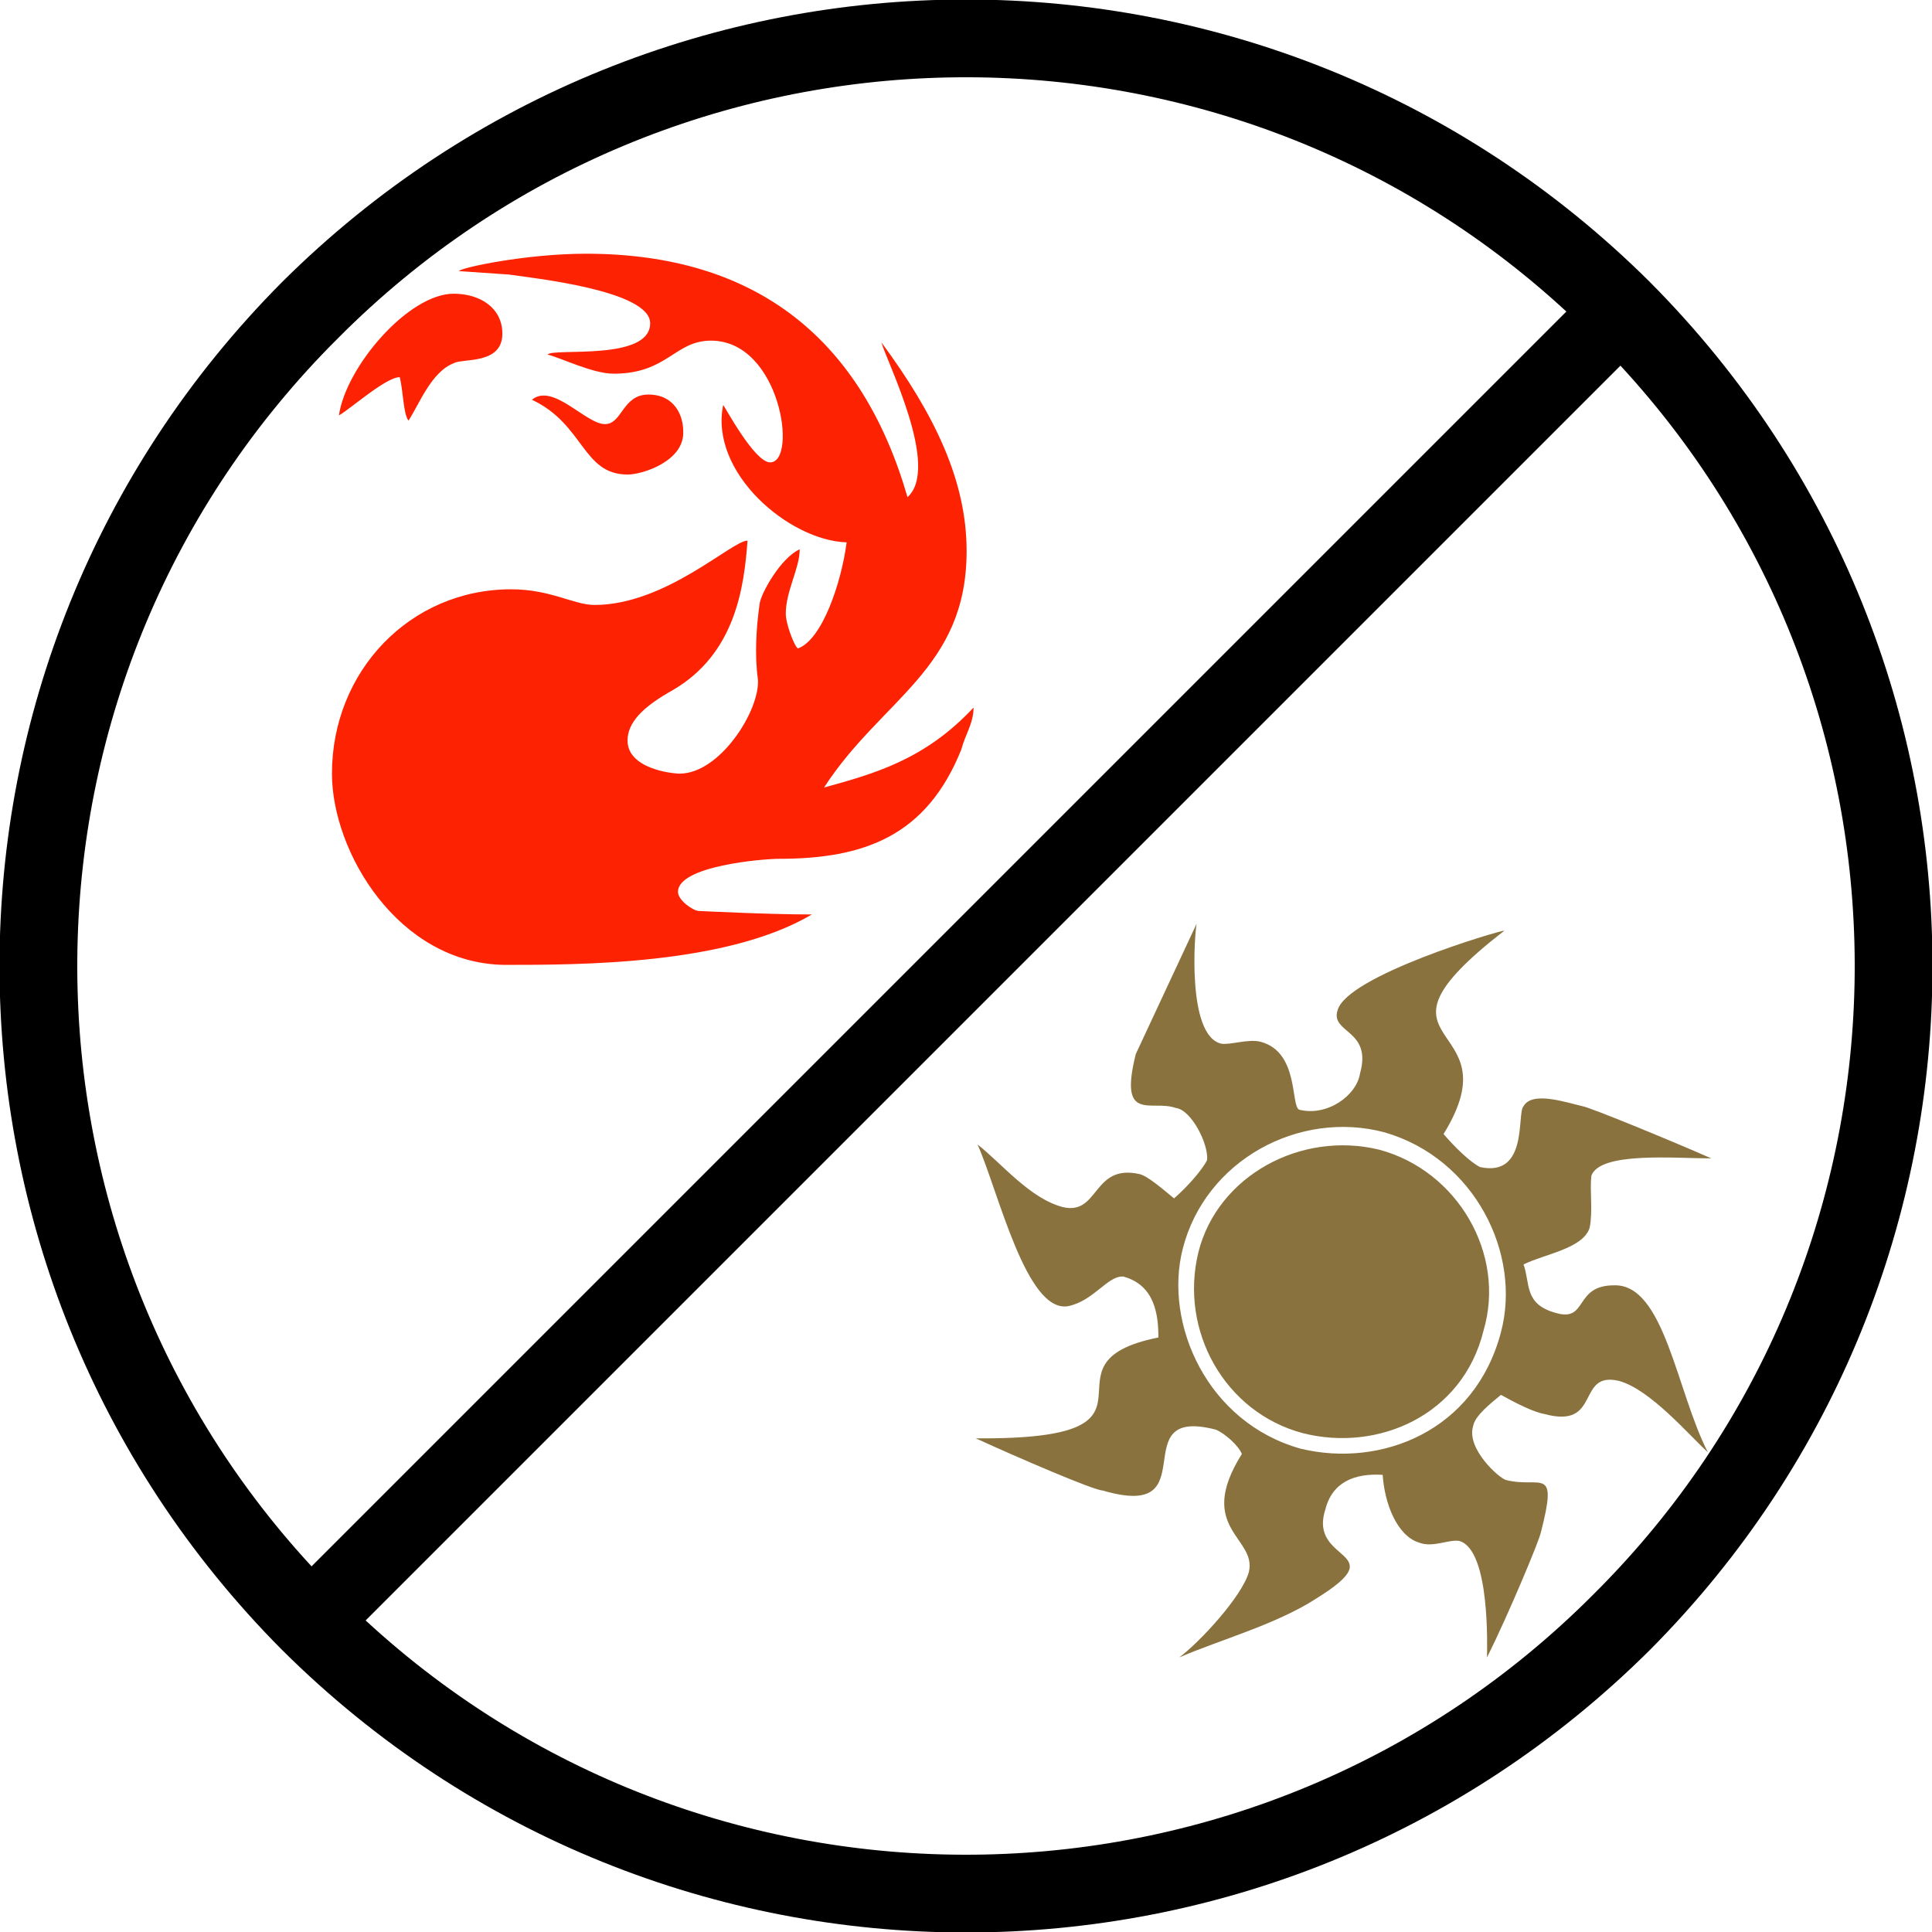 <?xml version='1.0' encoding='ASCII' standalone='yes'?>
<svg xmlns="http://www.w3.org/2000/svg" xmlns:xlink="http://www.w3.org/1999/xlink" version="1.1" viewBox="0 0 100 100">
  <g>
    <g>
      <path d="M14.6,85.4c19.6,19.5,51.2,19.5,70.8,0c19.5-19.6,19.5-51.2,0-70.8c-19.6-19.5-51.2-19.5-70.8,0c-19.5,19.6-19.5,51.2,0,70.8ZM81.074,16.126l-64.948,64.948c-16.614-17.992-16.156-46.142,1.374-63.574c17.432-17.53,45.582-17.988,63.574-1.374ZM18.926,83.874l64.948-64.948c16.614,17.992,16.156,46.142-1.374,63.574c-17.432,17.53-45.582,17.988-63.574,1.374Z"/>
    </g>
    <g transform="translate(32.32, 32.32) scale(0.9) translate(-32.32, -32.32)">
      <path d="M41.2,45.8c-0.9,0-5.8,0.4-5.8,1.9c0,0.5,0.9,1.1,1.2,1.1c0.1,0,3.9,0.2,6.5,0.2c-4.9,2.9-13.3,2.9-17.7,2.9c-6.1-0.1-9.9-6.5-9.9-11c0-5.9,4.5-10.6,10.3-10.6c2.3,0,3.6,0.9,4.8,0.9c4.1,0,7.9-3.7,8.8-3.7c-0.2,2.7-0.7,6.5-4.3,8.6c-1.8,1-2.6,1.9-2.6,2.9c0,1.6,2.5,1.9,3,1.9c2.3,0,4.6-3.6,4.5-5.4c-0.2-1.4-0.1-3,0.1-4.4c0.1-0.6,1.2-2.6,2.3-3.1c0,1.1-0.8,2.4-0.8,3.7c0,0.6,0.5,1.9,0.7,2c1.4-0.5,2.5-3.8,2.8-6.1c-3.3-0.1-7.9-4-7.1-7.9c0.1,0.1,1.8,3.3,2.7,3.3c1.6,0,0.6-7-3.4-7c-2.1,0-2.5,1.9-5.6,1.9c-1.2,0-3-0.9-3.8-1.1c0.3-0.4,5.9,0.4,5.9-1.8c0-1.9-6.8-2.6-8.1-2.8l-2.9-0.2c0.1-0.2,3.9-1,7.3-1c9.9,0,15.9,5,18.5,14c1.9-1.7-1.2-7.8-1.5-8.9c3.1,4.2,4.9,8,4.9,12c0,6.8-4.9,8.5-8.2,13.6c2.9-0.8,5.8-1.6,8.6-4.6c0,0.9-0.5,1.6-0.7,2.4c-2,5-5.6,6.3-10.5,6.3ZM22.5,17.3c-1.3,0.5-2,2.4-2.6,3.3c-0.3-0.4-0.3-1.7-0.5-2.5c-0.8,0-2.8,1.8-3.5,2.2c0.4-2.8,4-7,6.6-7c1.5,0,2.8,0.8,2.8,2.3c0,1.8-2.3,1.4-2.8,1.7ZM32.5,23.7c-2.6,0-2.5-2.9-5.5-4.3c1.2-1,3.1,1.4,4.2,1.4c1,0,1-1.7,2.5-1.7s2,1.2,2,2.1c0.1,1.7-2.3,2.5-3.2,2.5Z" fill="#FD2302"/>
    </g>
    <g transform="translate(67.68, 67.68) scale(0.9) translate(-67.68, -67.68)">
      <path d="M85.6,71.9c-2.5-0.6-1,2.8-4.3,1.9c-0.6-0.1-1.6-0.6-2.5-1.1c-0.6,0.5-1.5,1.2-1.6,1.8c-0.4,1.3,1.5,3,1.9,3.1c2,0.5,3-0.9,2,3c-0.1,0.5-1.9,4.8-3.1,7.2c0-0.5,0.2-6.2-1.6-6.7c-0.6-0.1-1.5,0.4-2.3,0.1c-1.3-0.4-2-2.3-2.1-3.9c-1.6-0.1-2.9,0.4-3.3,2c-1,3.1,4,2.3-0.5,5.1c-2.3,1.5-5.6,2.4-7.9,3.4c1.2-0.9,3.6-3.5,4-4.9c0.5-2-3.1-2.5-0.4-6.8c-0.2-0.5-1-1.2-1.5-1.4c-5.4-1.4-0.4,5.3-6.5,3.5c-0.5,0-4.9-1.9-7.3-3c12.3,0.1,3-4.3,10.5-5.8c0-1.3-0.2-3-2-3.5c-0.9-0.1-1.7,1.4-3.2,1.7c-2.4,0.4-4-6.6-5.2-9.3c1.4,1.1,3,3.1,4.9,3.6c2.1,0.5,1.7-2.5,4.4-1.9c0.5,0.1,1.5,1,2,1.4c0.7-0.6,1.6-1.6,1.9-2.2c0.1-0.9-0.9-2.9-1.8-3c-1.4-0.5-3.3,0.9-2.3-3.1l3.5-7.5c-0.1,0.4-0.6,6.4,1.4,6.9c0.5,0.1,1.6-0.3,2.3-0.1c2.2,0.6,1.7,3.7,2.2,3.9c1.6,0.4,3.3-0.8,3.5-2.1c0.7-2.5-1.7-2.3-1.3-3.6c0.5-2,9.3-4.6,9.6-4.6c-8.9,6.9,0.7,4.9-3.5,11.7c0.6,0.7,1.5,1.6,2.1,1.9c2.8,0.6,2.1-3.1,2.5-3.5c0.5-0.9,2.5-0.2,3.4,0c0.5,0.1,4.9,1.9,7.4,3c-2.1,0-6.4-0.4-6.9,1c-0.1,0.9,0.1,2-0.1,3c-0.4,1.2-2.6,1.5-3.8,2.1c0.4,1.1,0,2.3,1.9,2.8c1.8,0.5,1-1.6,3.3-1.6c2.9-0.1,3.6,6.1,5.4,9.6c-1.1-1-3.3-3.6-5.1-4.1ZM72.1,57.6c-4.9-1.3-10.3,1.6-11.6,6.7c-1.1,4.3,1.4,10,6.8,11.5c4.6,1.1,10-1,11.5-6.7c1.2-4.5-1.5-10-6.7-11.5ZM67.4,74.9c-4.5-1.2-7.1-5.9-6-10.4c1.1-4.4,5.9-7,10.4-5.9c4.5,1.2,7.3,6,6,10.4c-1.2,4.9-6.1,7-10.4,5.9Z" fill="#89723E"/>
    </g>
  </g>
</svg>
